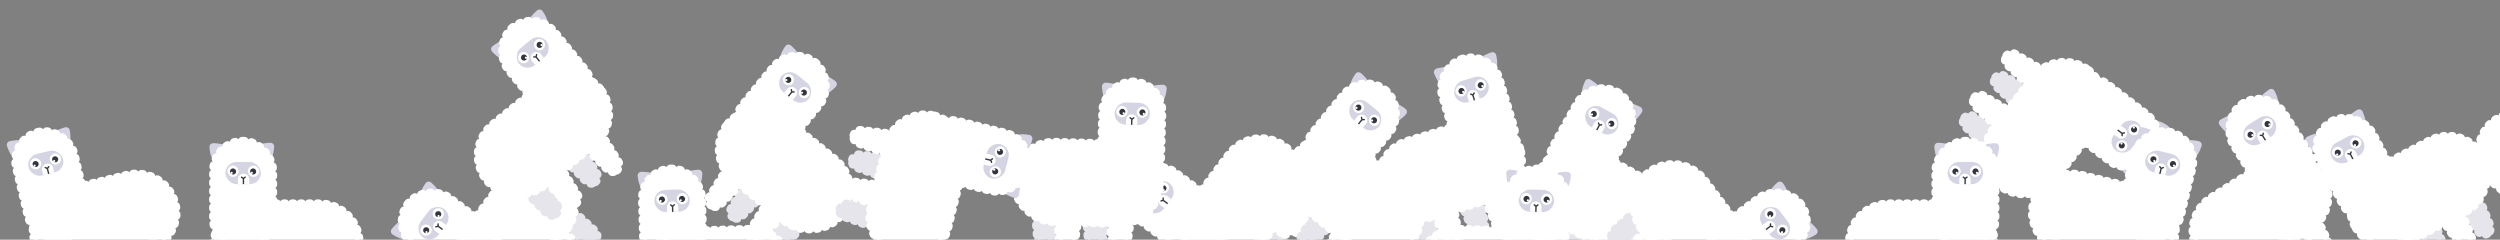 <svg width="1794" height="172" viewBox="0 0 1794 172" fill="none" xmlns="http://www.w3.org/2000/svg">
<rect x="0" y="0" width="1794" height="172" fill="#808080" stroke="none"/>
<g clip-path="url(#clip0_627_181)">
<path d="M1062.3 167.352C1064.62 166.648 1066.06 164.339 1065.67 161.946L1063.08 145.826C1062.43 141.778 1058.35 139.235 1054.43 140.425V140.425C1050.6 141.588 1048.61 145.804 1050.15 149.501L1056.42 164.577C1057.37 166.874 1059.91 168.074 1062.3 167.352V167.352Z" fill="#E5E5EB" stroke="#E5E5EB" stroke-width="6" stroke-linecap="round" stroke-linejoin="round" stroke-dasharray="1 5"/>
<path d="M1027.4 177.938C1029.72 177.234 1031.16 174.925 1030.78 172.532L1028.18 156.412C1027.53 152.365 1023.46 149.821 1019.53 151.012V151.012C1015.7 152.174 1013.71 156.391 1015.25 160.088L1021.52 175.163C1022.48 177.461 1025.02 178.661 1027.4 177.938V177.938Z" fill="#E5E5EB" stroke="#E5E5EB" stroke-width="6" stroke-linecap="round" stroke-linejoin="round" stroke-dasharray="1 5"/>
<path d="M1073.64 39.416C1073.39 38.365 1072.5 37.618 1071.43 37.465V37.465C1071.02 37.407 1070.6 37.437 1070.21 37.569C1068.47 38.156 1063.37 40.032 1061.61 42.433C1064.45 45.804 1069.13 46.8 1073.6 49.072C1075.06 46.496 1074.25 41.897 1073.64 39.416Z" fill="#D5D4E2"/>
<path d="M1029.11 52.622C1028.74 51.607 1029.07 50.492 1029.87 49.77V49.77C1030.18 49.494 1030.54 49.29 1030.94 49.182C1032.71 48.701 1037.99 47.428 1040.79 48.446C1040.31 52.825 1036.97 56.256 1034.51 60.627C1031.87 59.296 1029.99 55.021 1029.11 52.622Z" fill="#D5D4E2"/>
<rect width="42.804" height="78.378" rx="21.402" transform="matrix(-0.957 0.29 0.29 0.957 1069.75 36.087)" fill="white" stroke="white" stroke-width="6" stroke-linecap="round" stroke-linejoin="round" stroke-dasharray="1 5"/>
<rect width="57.303" height="104.588" rx="28.652" transform="matrix(-0.29 -0.957 -0.957 0.29 1099.1 133.992)" fill="white" stroke="white" stroke-width="6" stroke-linecap="round" stroke-linejoin="round" stroke-dasharray="1 5"/>
<path d="M1079.72 165.417C1082.04 164.713 1083.48 162.404 1083.09 160.011L1080.5 143.891C1079.84 139.844 1075.77 137.3 1071.85 138.491V138.491C1068.02 139.653 1066.03 143.87 1067.57 147.567L1073.84 162.642C1074.79 164.94 1077.33 166.14 1079.72 165.417V165.417Z" fill="white" stroke="white" stroke-width="6" stroke-linecap="round" stroke-linejoin="round" stroke-dasharray="1 5"/>
<path d="M1043.67 176.353C1045.99 175.649 1047.43 173.34 1047.05 170.947L1044.45 154.827C1043.8 150.779 1039.73 148.236 1035.8 149.426V149.426C1031.97 150.589 1029.98 154.805 1031.52 158.502L1037.79 173.578C1038.75 175.875 1041.29 177.075 1043.67 176.353V176.353Z" fill="white" stroke="white" stroke-width="6" stroke-linecap="round" stroke-linejoin="round" stroke-dasharray="1 5"/>
<rect width="25.451" height="15.907" rx="7.954" transform="matrix(-0.957 0.29 0.29 0.957 1065.82 52.998)" fill="#D5D4E2"/>
<path d="M1060.85 67.501C1060.2 65.361 1057.94 64.153 1055.8 64.802V64.802C1053.66 65.451 1052.45 67.712 1053.1 69.852L1054.1 73.173L1061.85 70.822L1060.85 67.501Z" fill="white"/>
<rect width="8.098" height="8.098" rx="4.049" transform="matrix(-0.957 0.29 0.29 0.957 1065.19 55.908)" fill="white"/>
<rect width="8.098" height="8.098" rx="4.049" transform="matrix(-0.957 0.29 0.29 0.957 1051.16 60.177)" fill="white"/>
<rect width="4.408" height="4.408" rx="2.204" transform="matrix(-0.957 0.29 0.29 0.957 1064.02 58.372)" fill="#343440"/>
<rect x="1064.8" y="62.323" width="1.603" height="1.603" rx="0.801" transform="rotate(163.123 1064.8 62.323)" fill="white"/>
<rect width="4.408" height="4.408" rx="2.204" transform="matrix(-0.957 0.29 0.29 0.957 1050.21 62.56)" fill="#343440"/>
<rect x="1050.99" y="66.511" width="1.603" height="1.603" rx="0.801" transform="rotate(163.123 1050.99 66.511)" fill="white"/>
<line x1="0.5" y1="-0.5" x2="1.833" y2="-0.5" transform="matrix(-0.566 0.824 0.824 0.566 1058.58 66.667)" stroke="#343440" stroke-linecap="round"/>
<line x1="1055.39" y1="67.552" x2="1056.63" y2="68.046" stroke="#343440" stroke-linecap="round"/>
<line x1="0.5" y1="-0.5" x2="3.549" y2="-0.5" transform="matrix(0.29 0.957 0.957 -0.29 1057.36 67.956)" stroke="#343440" stroke-linecap="square"/>
<path d="M1752.51 184.843C1750.37 185.975 1747.72 185.348 1746.31 183.377L1736.81 170.096C1734.43 166.761 1735.53 162.089 1739.16 160.174V160.174C1742.7 158.304 1747.08 159.9 1748.59 163.609L1754.74 178.734C1755.67 181.04 1754.71 183.681 1752.51 184.843V184.843Z" fill="#E5E5EB" stroke="#E5E5EB" stroke-width="6" stroke-linecap="round" stroke-linejoin="round" stroke-dasharray="1 5"/>
<path d="M1784.76 167.814C1782.61 168.945 1779.96 168.319 1778.55 166.348L1769.06 153.066C1766.67 149.732 1767.78 145.059 1771.4 143.145V143.145C1774.94 141.275 1779.32 142.871 1780.83 146.58L1786.98 161.705C1787.92 164.01 1786.96 166.651 1784.76 167.814V167.814Z" fill="#E5E5EB" stroke="#E5E5EB" stroke-width="6" stroke-linecap="round" stroke-linejoin="round" stroke-dasharray="1 5"/>
<path d="M1654.43 101.915C1653.88 100.989 1653.98 99.832 1654.64 98.971V98.971C1654.89 98.641 1655.2 98.371 1655.57 98.19C1657.22 97.38 1662.17 95.126 1665.11 95.594C1665.46 99.984 1662.84 103.989 1661.26 108.746C1658.41 107.942 1655.75 104.103 1654.43 101.915Z" fill="#D5D4E2"/>
<path d="M1695.37 79.969C1694.92 78.986 1693.9 78.422 1692.82 78.475V78.475C1692.41 78.496 1692.01 78.604 1691.65 78.808C1690.05 79.716 1685.4 82.527 1684.13 85.219C1687.56 87.989 1692.35 88.077 1697.16 89.457C1698.11 86.651 1696.43 82.29 1695.37 79.969Z" fill="#D5D4E2"/>
<rect x="1654.86" y="96.813" width="42.804" height="78.378" rx="21.402" transform="rotate(-27.84 1654.86 96.813)" fill="white" stroke="white" stroke-width="6" stroke-linecap="round" stroke-linejoin="round" stroke-dasharray="1 5"/>
<rect x="1702.89" y="187.034" width="57.303" height="104.588" rx="28.652" transform="rotate(-117.84 1702.89 187.034)" fill="white" stroke="white" stroke-width="6" stroke-linecap="round" stroke-linejoin="round" stroke-dasharray="1 5"/>
<path d="M1738.77 195.725C1736.63 196.857 1733.98 196.23 1732.57 194.259L1723.07 180.978C1720.69 177.643 1721.79 172.971 1725.42 171.056V171.056C1728.96 169.186 1733.34 170.782 1734.85 174.491L1741 189.616C1741.94 191.922 1740.97 194.562 1738.77 195.725V195.725Z" fill="white" stroke="white" stroke-width="6" stroke-linecap="round" stroke-linejoin="round" stroke-dasharray="1 5"/>
<path d="M1772.08 178.134C1769.94 179.266 1767.29 178.64 1765.88 176.668L1756.38 163.387C1754 160.052 1755.1 155.38 1758.72 153.465V153.465C1762.27 151.595 1766.65 153.191 1768.16 156.9L1774.31 172.025C1775.24 174.331 1774.28 176.972 1772.08 178.134V178.134Z" fill="white" stroke="white" stroke-width="6" stroke-linecap="round" stroke-linejoin="round" stroke-dasharray="1 5"/>
<rect x="1669.55" y="106.06" width="25.451" height="15.907" rx="7.954" transform="rotate(-27.84 1669.55 106.06)" fill="#D5D4E2"/>
<path d="M1683.29 112.869C1682.24 110.892 1683 108.442 1684.98 107.398V107.398C1686.95 106.354 1689.4 107.11 1690.45 109.088L1692.07 112.157L1684.91 115.938L1683.29 112.869Z" fill="white"/>
<rect x="1672.05" y="107.686" width="8.098" height="8.098" rx="4.049" transform="rotate(-27.84 1672.05 107.686)" fill="white"/>
<rect x="1685.01" y="100.852" width="8.098" height="8.098" rx="4.049" transform="rotate(-27.84 1685.01 100.852)" fill="white"/>
<rect x="1674.61" y="108.612" width="4.408" height="4.408" rx="2.204" transform="rotate(-27.84 1674.61 108.612)" fill="#343440"/>
<rect width="1.603" height="1.603" rx="0.801" transform="matrix(0.884 -0.467 -0.467 -0.884 1676.84 111.968)" fill="white"/>
<rect x="1687.37" y="101.875" width="4.408" height="4.408" rx="2.204" transform="rotate(-27.84 1687.37 101.875)" fill="#343440"/>
<rect width="1.603" height="1.603" rx="0.801" transform="matrix(0.884 -0.467 -0.467 -0.884 1689.59 105.231)" fill="white"/>
<line x1="1684.9" y1="110.282" x2="1686.21" y2="110.533" stroke="#343440" stroke-linecap="round"/>
<line x1="0.5" y1="-0.5" x2="1.833" y2="-0.5" transform="matrix(-0.399 0.917 0.917 0.399 1687.86 108.808)" stroke="#343440" stroke-linecap="round"/>
<line x1="1686.76" y1="110.946" x2="1688.19" y2="113.642" stroke="#343440" stroke-linecap="square"/>
<path d="M1431.93 55.628C1433.41 53.707 1436.08 53.174 1438.18 54.38L1452.34 62.504C1455.9 64.544 1456.84 69.252 1454.34 72.502V72.502C1451.9 75.676 1447.25 76.047 1444.34 73.302L1432.45 62.109C1430.64 60.402 1430.41 57.601 1431.93 55.628V55.628Z" fill="#E5E5EB" stroke="#E5E5EB" stroke-width="6" stroke-linecap="round" stroke-linejoin="round" stroke-dasharray="1 5"/>
<path d="M1409.7 84.531C1411.18 82.61 1413.85 82.076 1415.95 83.283L1430.11 91.407C1433.67 93.447 1434.61 98.155 1432.11 101.405V101.405C1429.67 104.578 1425.02 104.95 1422.1 102.205L1410.22 91.011C1408.4 89.305 1408.18 86.504 1409.7 84.531V84.531Z" fill="#E5E5EB" stroke="#E5E5EB" stroke-width="6" stroke-linecap="round" stroke-linejoin="round" stroke-dasharray="1 5"/>
<path d="M1555.62 90.223C1556.52 90.833 1556.9 91.93 1556.67 92.984V92.984C1556.58 93.388 1556.4 93.764 1556.14 94.084C1554.97 95.508 1551.42 99.614 1548.55 100.412C1546.4 96.568 1547.12 91.833 1546.57 86.852C1549.5 86.397 1553.52 88.782 1555.62 90.223Z" fill="#D5D4E2"/>
<path d="M1527.53 127.213C1528.35 127.919 1529.51 128.009 1530.47 127.512V127.512C1530.84 127.321 1531.15 127.056 1531.4 126.721C1532.47 125.229 1535.53 120.739 1535.57 117.762C1531.3 116.669 1526.91 118.582 1521.95 119.331C1522.26 122.276 1525.6 125.545 1527.53 127.213Z" fill="#D5D4E2"/>
<rect x="1557.36" y="95.038" width="42.804" height="78.378" rx="21.402" transform="rotate(127.57 1557.36 95.038)" fill="white" stroke="white" stroke-width="6" stroke-linecap="round" stroke-linejoin="round" stroke-dasharray="1 5"/>
<rect x="1476.15" y="32.986" width="57.303" height="104.588" rx="28.652" transform="rotate(37.57 1476.15 32.986)" fill="white" stroke="white" stroke-width="6" stroke-linecap="round" stroke-linejoin="round" stroke-dasharray="1 5"/>
<path d="M1439.9 40.016C1441.38 38.095 1444.05 37.561 1446.15 38.767L1460.31 46.892C1463.87 48.932 1464.81 53.64 1462.31 56.89V56.89C1459.87 60.063 1455.22 60.435 1452.3 57.69L1440.42 46.496C1438.6 44.79 1438.38 41.988 1439.9 40.016V40.016Z" fill="white" stroke="white" stroke-width="6" stroke-linecap="round" stroke-linejoin="round" stroke-dasharray="1 5"/>
<path d="M1416.93 69.872C1418.41 67.951 1421.08 67.417 1423.18 68.623L1437.34 76.748C1440.9 78.788 1441.84 83.496 1439.34 86.746V86.746C1436.9 89.919 1432.25 90.291 1429.33 87.546L1417.45 76.352C1415.64 74.646 1415.41 71.844 1416.93 69.872V69.872Z" fill="white" stroke="white" stroke-width="6" stroke-linecap="round" stroke-linejoin="round" stroke-dasharray="1 5"/>
<rect x="1540.15" y="92.745" width="25.451" height="15.907" rx="7.954" transform="rotate(127.57 1540.15 92.745)" fill="#D5D4E2"/>
<path d="M1524.83 92.269C1526.6 93.632 1526.93 96.174 1525.57 97.947V97.947C1524.21 99.719 1521.66 100.051 1519.89 98.687L1517.14 96.571L1522.08 90.152L1524.83 92.269Z" fill="white"/>
<rect x="1537.21" y="92.304" width="8.098" height="8.098" rx="4.049" transform="rotate(127.57 1537.21 92.304)" fill="white"/>
<rect x="1528.26" y="103.916" width="8.098" height="8.098" rx="4.049" transform="rotate(127.57 1528.26 103.916)" fill="white"/>
<rect x="1534.49" y="92.53" width="4.408" height="4.408" rx="2.204" transform="rotate(127.57 1534.49 92.53)" fill="#343440"/>
<rect width="1.603" height="1.603" rx="0.801" transform="matrix(-0.61 0.793 0.793 0.61 1531.07 90.404)" fill="white"/>
<rect x="1525.69" y="103.964" width="4.408" height="4.408" rx="2.204" transform="rotate(127.57 1525.69 103.964)" fill="#343440"/>
<rect width="1.603" height="1.603" rx="0.801" transform="matrix(-0.61 0.793 0.793 0.61 1522.27 101.838)" fill="white"/>
<line x1="1524.44" y1="95.292" x2="1523.15" y2="95.609" stroke="#343440" stroke-linecap="round"/>
<line x1="0.5" y1="-0.5" x2="1.833" y2="-0.5" transform="matrix(-0.019 -1 -1 0.019 1522.36 97.863)" stroke="#343440" stroke-linecap="round"/>
<line x1="1522.47" y1="95.463" x2="1520.05" y2="93.604" stroke="#343440" stroke-linecap="square"/>
<rect x="1819.45" y="214.344" width="42.804" height="78.378" rx="21.402" transform="rotate(-140.58 1819.45 214.344)" fill="white" stroke="white" stroke-width="6" stroke-linecap="round" stroke-linejoin="round" stroke-dasharray="1 5"/>
<rect x="1884.09" y="135.172" width="57.303" height="104.588" rx="28.652" transform="rotate(129.42 1884.09 135.172)" fill="white" stroke="white" stroke-width="6" stroke-linecap="round" stroke-linejoin="round" stroke-dasharray="1 5"/>
<path d="M1121.38 185.585C1119.26 184.405 1118.34 181.841 1119.23 179.585L1125.19 164.386C1126.69 160.569 1131.21 158.95 1134.79 160.947V160.947C1138.29 162.898 1139.33 167.442 1137.05 170.727L1127.71 184.124C1126.29 186.166 1123.55 186.798 1121.38 185.585V185.585Z" fill="#E5E5EB" stroke="#E5E5EB" stroke-width="6" stroke-linecap="round" stroke-linejoin="round" stroke-dasharray="1 5"/>
<path d="M1153.22 203.35C1151.11 202.169 1150.19 199.606 1151.07 197.35L1157.04 182.15C1158.54 178.334 1163.05 176.715 1166.64 178.712V178.712C1170.13 180.663 1171.18 185.206 1168.89 188.492L1159.56 201.889C1158.14 203.931 1155.4 204.562 1153.22 203.35V203.35Z" fill="#E5E5EB" stroke="#E5E5EB" stroke-width="6" stroke-linecap="round" stroke-linejoin="round" stroke-dasharray="1 5"/>
<path d="M1137.5 58.163C1137.97 57.191 1139 56.65 1140.07 56.728V56.728C1140.49 56.758 1140.88 56.876 1141.24 57.088C1142.82 58.032 1147.4 60.949 1148.61 63.669C1145.12 66.36 1140.33 66.338 1135.48 67.608C1134.61 64.78 1136.38 60.459 1137.5 58.163Z" fill="#D5D4E2"/>
<path d="M1178.2 80.537C1178.78 79.624 1178.7 78.465 1178.06 77.588V77.588C1177.82 77.253 1177.51 76.977 1177.15 76.786C1175.51 75.939 1170.62 73.573 1167.67 73.972C1167.22 78.354 1169.75 82.417 1171.22 87.21C1174.09 86.471 1176.83 82.694 1178.2 80.537Z" fill="#D5D4E2"/>
<rect x="1142" y="55.737" width="42.804" height="78.378" rx="21.402" transform="rotate(29.154 1142 55.737)" fill="white" stroke="white" stroke-width="6" stroke-linecap="round" stroke-linejoin="round" stroke-dasharray="1 5"/>
<rect x="1092.51" y="145.162" width="57.303" height="104.588" rx="28.652" transform="rotate(-60.846 1092.51 145.162)" fill="white" stroke="white" stroke-width="6" stroke-linecap="round" stroke-linejoin="round" stroke-dasharray="1 5"/>
<path d="M1104.77 179.991C1102.65 178.81 1101.73 176.247 1102.62 173.99L1108.58 158.791C1110.08 154.975 1114.6 153.355 1118.18 155.353V155.353C1121.68 157.303 1122.72 161.847 1120.44 165.132L1111.1 178.529C1109.68 180.571 1106.94 181.203 1104.77 179.991V179.991Z" fill="white" stroke="white" stroke-width="6" stroke-linecap="round" stroke-linejoin="round" stroke-dasharray="1 5"/>
<path d="M1137.66 198.341C1135.55 197.16 1134.63 194.597 1135.51 192.341L1141.48 177.142C1142.97 173.325 1147.49 171.706 1151.07 173.703V173.703C1154.57 175.654 1155.62 180.197 1153.33 183.483L1144 196.88C1142.57 198.922 1139.84 199.554 1137.66 198.341V198.341Z" fill="white" stroke="white" stroke-width="6" stroke-linecap="round" stroke-linejoin="round" stroke-dasharray="1 5"/>
<rect x="1142.25" y="73.098" width="25.451" height="15.907" rx="7.954" transform="rotate(29.154 1142.25 73.098)" fill="#D5D4E2"/>
<path d="M1144.03 88.327C1145.12 86.374 1147.58 85.674 1149.54 86.764V86.764C1151.49 87.853 1152.19 90.319 1151.1 92.272L1149.41 95.303L1142.34 91.358L1144.03 88.327Z" fill="white"/>
<rect x="1142.25" y="76.076" width="8.098" height="8.098" rx="4.049" transform="rotate(29.154 1142.25 76.076)" fill="white"/>
<rect x="1155.05" y="83.229" width="8.098" height="8.098" rx="4.049" transform="rotate(29.154 1155.05 83.229)" fill="white"/>
<rect x="1142.87" y="78.732" width="4.408" height="4.408" rx="2.204" transform="rotate(29.154 1142.87 78.732)" fill="#343440"/>
<rect width="1.603" height="1.603" rx="0.801" transform="matrix(0.873 0.487 0.487 -0.873 1141.27 82.427)" fill="white"/>
<rect x="1155.47" y="85.76" width="4.408" height="4.408" rx="2.204" transform="rotate(29.154 1155.47 85.76)" fill="#343440"/>
<rect width="1.603" height="1.603" rx="0.801" transform="matrix(0.873 0.487 0.487 -0.873 1153.87 89.455)" fill="white"/>
<line x1="1147.07" y1="88.269" x2="1147.58" y2="89.503" stroke="#343440" stroke-linecap="round"/>
<line x1="0.5" y1="-0.5" x2="1.833" y2="-0.5" transform="matrix(-0.986 0.165 0.165 0.986 1149.92 89.947)" stroke="#343440" stroke-linecap="round"/>
<line x1="1147.53" y1="90.193" x2="1146.05" y2="92.856" stroke="#343440" stroke-linecap="square"/>
<path d="M427.633 172.106C426.179 174.045 423.516 174.612 421.399 173.432L407.137 165.483C403.556 163.488 402.557 158.792 405.016 155.512V155.512C407.418 152.308 412.061 151.878 415.01 154.587L427.034 165.632C428.867 167.316 429.126 170.115 427.633 172.106V172.106Z" fill="#E5E5EB" stroke="#E5E5EB" stroke-width="6" stroke-linecap="round" stroke-linejoin="round" stroke-dasharray="1 5"/>
<path d="M281.647 168.225C280.748 167.626 280.35 166.534 280.572 165.476V165.476C280.656 165.072 280.826 164.693 281.084 164.37C282.232 162.932 285.737 158.783 288.595 157.949C290.794 161.766 290.129 166.509 290.737 171.484C287.818 171.974 283.773 169.64 281.647 168.225Z" fill="#D5D4E2"/>
<path d="M309.277 130.889C308.45 130.193 307.291 130.117 306.338 130.627V130.627C305.973 130.822 305.658 131.091 305.42 131.429C304.361 132.934 301.361 137.461 301.361 140.439C305.642 141.479 310.009 139.512 314.954 138.701C314.607 135.761 311.232 132.533 309.277 130.889Z" fill="#D5D4E2"/>
<rect x="279.849" y="163.432" width="42.804" height="78.378" rx="21.402" transform="rotate(-53.141 279.849 163.432)" fill="white" stroke="white" stroke-width="6" stroke-linecap="round" stroke-linejoin="round" stroke-dasharray="1 5"/>
<rect x="361.83" y="224.472" width="57.303" height="104.588" rx="28.652" transform="rotate(-143.141 361.83 224.472)" fill="white" stroke="white" stroke-width="6" stroke-linecap="round" stroke-linejoin="round" stroke-dasharray="1 5"/>
<path d="M420.583 186.854C419.129 188.793 416.465 189.36 414.348 188.18L400.086 180.232C396.505 178.236 395.506 173.54 397.965 170.26V170.26C400.367 167.056 405.01 166.626 407.959 169.335L419.984 180.381C421.817 182.064 422.075 184.863 420.583 186.854V186.854Z" fill="white" stroke="white" stroke-width="6" stroke-linecap="round" stroke-linejoin="round" stroke-dasharray="1 5"/>
<rect x="297.087" y="165.511" width="25.451" height="15.907" rx="7.954" transform="rotate(-53.141 297.087 165.511)" fill="#D5D4E2"/>
<path d="M312.415 165.797C310.626 164.456 310.263 161.918 311.605 160.129V160.129C312.946 158.34 315.484 157.977 317.273 159.318L320.05 161.4L315.192 167.879L312.415 165.797Z" fill="white"/>
<rect x="300.037" y="165.916" width="8.098" height="8.098" rx="4.049" transform="rotate(-53.141 300.037 165.916)" fill="white"/>
<rect x="308.841" y="154.194" width="8.098" height="8.098" rx="4.049" transform="rotate(-53.141 308.841 154.194)" fill="white"/>
<rect x="302.753" y="165.656" width="4.408" height="4.408" rx="2.204" transform="rotate(-53.141 302.753 165.656)" fill="#343440"/>
<rect width="1.603" height="1.603" rx="0.801" transform="matrix(0.6 -0.8 -0.8 -0.6 306.199 167.739)" fill="white"/>
<rect x="311.406" y="154.114" width="4.408" height="4.408" rx="2.204" transform="rotate(-53.141 311.406 154.114)" fill="#343440"/>
<rect width="1.603" height="1.603" rx="0.801" transform="matrix(0.6 -0.8 -0.8 -0.6 314.853 156.197)" fill="white"/>
<line x1="312.766" y1="162.77" x2="314.057" y2="162.437" stroke="#343440" stroke-linecap="round"/>
<line x1="0.5" y1="-0.5" x2="1.833" y2="-0.5" transform="matrix(0.031 1 1 -0.031 314.812 160.173)" stroke="#343440" stroke-linecap="round"/>
<line x1="314.735" y1="162.574" x2="317.175" y2="164.403" stroke="#343440" stroke-linecap="square"/>
<path d="M926.099 182.713C924.645 184.652 921.982 185.218 919.865 184.038L905.602 176.09C902.021 174.094 901.023 169.398 903.482 166.118V166.118C905.884 162.914 910.527 162.485 913.476 165.193L925.5 176.239C927.333 177.923 927.592 180.721 926.099 182.713V182.713Z" fill="#E5E5EB" stroke="#E5E5EB" stroke-width="6" stroke-linecap="round" stroke-linejoin="round" stroke-dasharray="1 5"/>
<path d="M947.973 153.536C946.519 155.475 943.856 156.041 941.739 154.862L927.476 146.913C923.895 144.917 922.897 140.221 925.356 136.941V136.941C927.758 133.737 932.401 133.308 935.35 136.017L947.374 147.062C949.207 148.746 949.466 151.544 947.973 153.536V153.536Z" fill="#E5E5EB" stroke="#E5E5EB" stroke-width="6" stroke-linecap="round" stroke-linejoin="round" stroke-dasharray="1 5"/>
<path d="M801.987 149.654C801.088 149.055 800.69 147.964 800.911 146.906V146.906C800.996 146.502 801.166 146.123 801.424 145.8C802.572 144.362 806.077 140.212 808.935 139.378C811.133 143.195 810.469 147.939 811.077 152.913C808.158 153.404 804.113 151.069 801.987 149.654Z" fill="#D5D4E2"/>
<path d="M829.617 112.319C828.79 111.623 827.631 111.547 826.678 112.057V112.057C826.313 112.251 825.998 112.521 825.76 112.859C824.701 114.364 821.701 118.891 821.701 121.868C825.982 122.909 830.349 120.941 835.294 120.131C834.946 117.191 831.572 113.963 829.617 112.319Z" fill="#D5D4E2"/>
<rect x="800.188" y="144.862" width="42.804" height="78.378" rx="21.402" transform="rotate(-53.141 800.188 144.862)" fill="white" stroke="white" stroke-width="6" stroke-linecap="round" stroke-linejoin="round" stroke-dasharray="1 5"/>
<rect x="882.17" y="205.901" width="57.303" height="104.588" rx="28.652" transform="rotate(-143.141 882.17 205.901)" fill="white" stroke="white" stroke-width="6" stroke-linecap="round" stroke-linejoin="round" stroke-dasharray="1 5"/>
<path d="M940.922 168.284C939.468 170.223 936.805 170.789 934.688 169.61L920.426 161.661C916.845 159.665 915.846 154.969 918.305 151.689V151.689C920.707 148.485 925.35 148.056 928.299 150.765L940.323 161.81C942.156 163.494 942.415 166.293 940.922 168.284V168.284Z" fill="white" stroke="white" stroke-width="6" stroke-linecap="round" stroke-linejoin="round" stroke-dasharray="1 5"/>
<rect x="817.427" y="146.941" width="25.451" height="15.907" rx="7.954" transform="rotate(-53.141 817.427 146.941)" fill="#D5D4E2"/>
<path d="M832.755 147.227C830.966 145.886 830.603 143.348 831.944 141.559V141.559C833.286 139.769 835.824 139.406 837.613 140.748L840.39 142.83L835.532 149.309L832.755 147.227Z" fill="white"/>
<rect x="820.377" y="147.345" width="8.098" height="8.098" rx="4.049" transform="rotate(-53.141 820.377 147.345)" fill="white"/>
<rect x="829.181" y="135.624" width="8.098" height="8.098" rx="4.049" transform="rotate(-53.141 829.181 135.624)" fill="white"/>
<rect x="823.093" y="147.086" width="4.408" height="4.408" rx="2.204" transform="rotate(-53.141 823.093 147.086)" fill="#343440"/>
<rect width="1.603" height="1.603" rx="0.801" transform="matrix(0.6 -0.8 -0.8 -0.6 826.539 149.169)" fill="white"/>
<rect x="831.746" y="135.543" width="4.408" height="4.408" rx="2.204" transform="rotate(-53.141 831.746 135.543)" fill="#343440"/>
<rect width="1.603" height="1.603" rx="0.801" transform="matrix(0.6 -0.8 -0.8 -0.6 835.192 137.627)" fill="white"/>
<line x1="833.106" y1="144.199" x2="834.396" y2="143.866" stroke="#343440" stroke-linecap="round"/>
<line x1="0.5" y1="-0.5" x2="1.833" y2="-0.5" transform="matrix(0.031 1 1 -0.031 835.151 141.603)" stroke="#343440" stroke-linecap="round"/>
<line x1="835.075" y1="144.003" x2="837.515" y2="145.832" stroke="#343440" stroke-linecap="square"/>
<path d="M1157.22 172.106C1158.67 174.045 1161.34 174.612 1163.45 173.432L1177.72 165.483C1181.3 163.488 1182.3 158.792 1179.84 155.512V155.512C1177.43 152.308 1172.79 151.878 1169.84 154.587L1157.82 165.632C1155.99 167.316 1155.73 170.115 1157.22 172.106V172.106Z" fill="#E5E5EB" stroke="#E5E5EB" stroke-width="6" stroke-linecap="round" stroke-linejoin="round" stroke-dasharray="1 5"/>
<path d="M1303.21 168.225C1304.1 167.626 1304.5 166.534 1304.28 165.476V165.476C1304.2 165.072 1304.03 164.693 1303.77 164.37C1302.62 162.932 1299.12 158.783 1296.26 157.949C1294.06 161.766 1294.72 166.509 1294.12 171.484C1297.03 171.974 1301.08 169.64 1303.21 168.225Z" fill="#D5D4E2"/>
<path d="M1275.58 130.889C1276.4 130.193 1277.56 130.117 1278.51 130.627V130.627C1278.88 130.822 1279.19 131.091 1279.43 131.429C1280.49 132.934 1283.49 137.461 1283.49 140.439C1279.21 141.479 1274.84 139.512 1269.9 138.701C1270.25 135.761 1273.62 132.533 1275.58 130.889Z" fill="#D5D4E2"/>
<rect width="42.804" height="78.378" rx="21.402" transform="matrix(-0.6 -0.8 -0.8 0.6 1305 163.432)" fill="white" stroke="white" stroke-width="6" stroke-linecap="round" stroke-linejoin="round" stroke-dasharray="1 5"/>
<rect width="57.303" height="104.588" rx="28.652" transform="matrix(0.8 -0.6 -0.6 -0.8 1223.02 224.472)" fill="white" stroke="white" stroke-width="6" stroke-linecap="round" stroke-linejoin="round" stroke-dasharray="1 5"/>
<path d="M1164.27 186.854C1165.72 188.793 1168.39 189.36 1170.5 188.18L1184.77 180.232C1188.35 178.236 1189.35 173.54 1186.89 170.26V170.26C1184.49 167.056 1179.84 166.626 1176.89 169.335L1164.87 180.381C1163.04 182.064 1162.78 184.863 1164.27 186.854V186.854Z" fill="white" stroke="white" stroke-width="6" stroke-linecap="round" stroke-linejoin="round" stroke-dasharray="1 5"/>
<rect width="25.451" height="15.907" rx="7.954" transform="matrix(-0.6 -0.8 -0.8 0.6 1287.77 165.511)" fill="#D5D4E2"/>
<path d="M1272.44 165.797C1274.23 164.456 1274.59 161.918 1273.25 160.129V160.129C1271.91 158.34 1269.37 157.977 1267.58 159.318L1264.8 161.4L1269.66 167.879L1272.44 165.797Z" fill="white"/>
<rect width="8.098" height="8.098" rx="4.049" transform="matrix(-0.6 -0.8 -0.8 0.6 1284.82 165.916)" fill="white"/>
<rect width="8.098" height="8.098" rx="4.049" transform="matrix(-0.6 -0.8 -0.8 0.6 1276.01 154.194)" fill="white"/>
<rect width="4.408" height="4.408" rx="2.204" transform="matrix(-0.6 -0.8 -0.8 0.6 1282.1 165.656)" fill="#343440"/>
<rect x="1278.65" y="167.739" width="1.603" height="1.603" rx="0.801" transform="rotate(-126.859 1278.65 167.739)" fill="white"/>
<rect width="4.408" height="4.408" rx="2.204" transform="matrix(-0.6 -0.8 -0.8 0.6 1273.45 154.114)" fill="#343440"/>
<rect x="1270" y="156.197" width="1.603" height="1.603" rx="0.801" transform="rotate(-126.859 1270 156.197)" fill="white"/>
<line x1="0.5" y1="-0.5" x2="1.833" y2="-0.5" transform="matrix(-0.968 -0.25 -0.25 0.968 1272.45 163.379)" stroke="#343440" stroke-linecap="round"/>
<line x1="1270.53" y1="160.688" x2="1270.48" y2="162.02" stroke="#343440" stroke-linecap="round"/>
<line x1="0.5" y1="-0.5" x2="3.549" y2="-0.5" transform="matrix(-0.8 0.6 0.6 0.8 1270.82 162.674)" stroke="#343440" stroke-linecap="square"/>
<path d="M525.712 155.738C523.832 154.208 523.371 151.525 524.633 149.456L533.137 135.518C535.273 132.018 540.005 131.206 543.185 133.792V133.792C546.292 136.319 546.538 140.975 543.715 143.815L532.204 155.394C530.45 157.159 527.643 157.308 525.712 155.738V155.738Z" fill="#E5E5EB" stroke="#E5E5EB" stroke-width="6" stroke-linecap="round" stroke-linejoin="round" stroke-dasharray="1 5"/>
<path d="M554.003 178.745C552.123 177.216 551.662 174.532 552.924 172.463L561.428 158.525C563.564 155.026 568.296 154.213 571.476 156.799V156.799C574.583 159.326 574.829 163.982 572.006 166.822L560.495 178.402C558.741 180.167 555.934 180.315 554.003 178.745V178.745Z" fill="#E5E5EB" stroke="#E5E5EB" stroke-width="6" stroke-linecap="round" stroke-linejoin="round" stroke-dasharray="1 5"/>
<path d="M563.637 33.026C564.271 32.15 565.377 31.796 566.425 32.059V32.059C566.826 32.16 567.198 32.345 567.51 32.615C568.902 33.819 572.91 37.484 573.631 40.373C569.73 42.419 565.017 41.569 560.022 41.98C559.647 39.044 562.139 35.094 563.637 33.026Z" fill="#D5D4E2"/>
<path d="M599.854 62.106C600.582 61.307 600.703 60.152 600.232 59.179V59.179C600.052 58.807 599.795 58.481 599.467 58.23C598.004 57.113 593.599 53.936 590.624 53.819C589.415 58.056 591.209 62.497 591.824 67.47C594.776 67.239 598.134 63.994 599.854 62.106Z" fill="#D5D4E2"/>
<rect x="568.497" y="31.418" width="42.804" height="78.378" rx="21.402" transform="rotate(39.119 568.497 31.418)" fill="white" stroke="white" stroke-width="6" stroke-linecap="round" stroke-linejoin="round" stroke-dasharray="1 5"/>
<rect x="504.272" y="110.928" width="57.303" height="104.588" rx="28.652" transform="rotate(-50.881 504.272 110.928)" fill="white" stroke="white" stroke-width="6" stroke-linecap="round" stroke-linejoin="round" stroke-dasharray="1 5"/>
<path d="M510.32 147.353C508.44 145.824 507.979 143.14 509.241 141.071L517.746 127.133C519.881 123.633 524.613 122.821 527.794 125.407V125.407C530.9 127.934 531.146 132.59 528.323 135.43L516.813 147.01C515.058 148.775 512.251 148.923 510.32 147.353V147.353Z" fill="white" stroke="white" stroke-width="6" stroke-linecap="round" stroke-linejoin="round" stroke-dasharray="1 5"/>
<path d="M539.545 171.119C537.665 169.59 537.204 166.906 538.466 164.837L546.97 150.899C549.106 147.4 553.838 146.587 557.018 149.174V149.174C560.125 151.7 560.371 156.356 557.548 159.196L546.037 170.776C544.283 172.541 541.476 172.689 539.545 171.119V171.119Z" fill="white" stroke="white" stroke-width="6" stroke-linecap="round" stroke-linejoin="round" stroke-dasharray="1 5"/>
<rect x="565.739" y="48.56" width="25.451" height="15.907" rx="7.954" transform="rotate(39.119 565.739 48.56)" fill="#D5D4E2"/>
<path d="M564.849 63.865C566.26 62.131 568.81 61.868 570.545 63.279V63.279C572.28 64.69 572.542 67.24 571.131 68.975L568.942 71.668L562.659 66.558L564.849 63.865Z" fill="white"/>
<rect x="565.219" y="51.492" width="8.098" height="8.098" rx="4.049" transform="rotate(39.119 565.219 51.492)" fill="white"/>
<rect x="576.584" y="60.752" width="8.098" height="8.098" rx="4.049" transform="rotate(39.119 576.584 60.752)" fill="white"/>
<rect x="565.371" y="54.215" width="4.408" height="4.408" rx="2.204" transform="rotate(39.119 565.371 54.215)" fill="#343440"/>
<rect width="1.603" height="1.603" rx="0.801" transform="matrix(0.776 0.631 0.631 -0.776 563.153 57.577)" fill="white"/>
<rect x="576.563" y="63.317" width="4.408" height="4.408" rx="2.204" transform="rotate(39.119 576.563 63.317)" fill="#343440"/>
<rect width="1.603" height="1.603" rx="0.801" transform="matrix(0.776 0.631 0.631 -0.776 574.346 66.679)" fill="white"/>
<line x1="567.86" y1="64.336" x2="568.142" y2="65.638" stroke="#343440" stroke-linecap="round"/>
<line x1="0.5" y1="-0.5" x2="1.833" y2="-0.5" transform="matrix(-1 -0.008 -0.008 1 570.375 66.481)" stroke="#343440" stroke-linecap="round"/>
<line x1="567.979" y1="66.31" x2="566.055" y2="68.675" stroke="#343440" stroke-linecap="square"/>
<path d="M934.836 175.62C932.956 174.091 932.495 171.408 933.757 169.339L942.261 155.401C944.397 151.901 949.129 151.088 952.309 153.675V153.675C955.416 156.201 955.662 160.858 952.839 163.698L941.328 175.277C939.574 177.042 936.767 177.191 934.836 175.62V175.62Z" fill="#E5E5EB" stroke="#E5E5EB" stroke-width="6" stroke-linecap="round" stroke-linejoin="round" stroke-dasharray="1 5"/>
<path d="M963.127 198.628C961.247 197.099 960.786 194.415 962.048 192.346L970.553 178.408C972.688 174.908 977.42 174.096 980.6 176.682V176.682C983.707 179.209 983.953 183.865 981.13 186.705L969.619 198.285C967.865 200.05 965.058 200.198 963.127 198.628V198.628Z" fill="#E5E5EB" stroke="#E5E5EB" stroke-width="6" stroke-linecap="round" stroke-linejoin="round" stroke-dasharray="1 5"/>
<path d="M972.761 52.909C973.395 52.033 974.501 51.679 975.549 51.942V51.942C975.95 52.043 976.322 52.227 976.634 52.498C978.026 53.702 982.034 57.367 982.755 60.256C978.854 62.302 974.141 61.452 969.146 61.863C968.771 58.926 971.263 54.977 972.761 52.909Z" fill="#D5D4E2"/>
<path d="M1008.98 81.989C1009.71 81.19 1009.83 80.034 1009.36 79.062V79.062C1009.18 78.69 1008.92 78.364 1008.59 78.113C1007.13 76.996 1002.72 73.819 999.748 73.702C998.539 77.939 1000.33 82.379 1000.95 87.353C1003.9 87.122 1007.26 83.877 1008.98 81.989Z" fill="#D5D4E2"/>
<rect x="977.621" y="51.3" width="42.804" height="78.378" rx="21.402" transform="rotate(39.119 977.621 51.3)" fill="white" stroke="white" stroke-width="6" stroke-linecap="round" stroke-linejoin="round" stroke-dasharray="1 5"/>
<rect x="913.396" y="130.811" width="57.303" height="104.588" rx="28.652" transform="rotate(-50.881 913.396 130.811)" fill="white" stroke="white" stroke-width="6" stroke-linecap="round" stroke-linejoin="round" stroke-dasharray="1 5"/>
<path d="M919.444 167.236C917.564 165.706 917.103 163.023 918.365 160.954L926.87 147.016C929.005 143.516 933.737 142.704 936.918 145.29V145.29C940.024 147.817 940.27 152.473 937.448 155.313L925.937 166.892C924.182 168.658 921.375 168.806 919.444 167.236V167.236Z" fill="white" stroke="white" stroke-width="6" stroke-linecap="round" stroke-linejoin="round" stroke-dasharray="1 5"/>
<path d="M948.669 191.002C946.789 189.473 946.328 186.789 947.59 184.72L956.095 170.782C958.23 167.282 962.962 166.47 966.142 169.056V169.056C969.249 171.583 969.495 176.239 966.672 179.079L955.161 190.659C953.407 192.424 950.6 192.572 948.669 191.002V191.002Z" fill="white" stroke="white" stroke-width="6" stroke-linecap="round" stroke-linejoin="round" stroke-dasharray="1 5"/>
<rect x="974.863" y="68.443" width="25.451" height="15.907" rx="7.954" transform="rotate(39.119 974.863 68.443)" fill="#D5D4E2"/>
<path d="M973.973 83.748C975.384 82.013 977.934 81.751 979.669 83.162V83.162C981.404 84.573 981.666 87.123 980.256 88.858L978.066 91.55L971.783 86.441L973.973 83.748Z" fill="white"/>
<rect x="974.343" y="71.374" width="8.098" height="8.098" rx="4.049" transform="rotate(39.119 974.343 71.374)" fill="white"/>
<rect x="985.708" y="80.634" width="8.098" height="8.098" rx="4.049" transform="rotate(39.119 985.708 80.634)" fill="white"/>
<rect x="974.495" y="74.098" width="4.408" height="4.408" rx="2.204" transform="rotate(39.119 974.495 74.098)" fill="#343440"/>
<rect width="1.603" height="1.603" rx="0.801" transform="matrix(0.776 0.631 0.631 -0.776 972.277 77.46)" fill="white"/>
<rect x="985.688" y="83.2" width="4.408" height="4.408" rx="2.204" transform="rotate(39.119 985.688 83.2)" fill="#343440"/>
<rect width="1.603" height="1.603" rx="0.801" transform="matrix(0.776 0.631 0.631 -0.776 983.47 86.562)" fill="white"/>
<line x1="976.984" y1="84.219" x2="977.266" y2="85.521" stroke="#343440" stroke-linecap="round"/>
<line x1="0.5" y1="-0.5" x2="1.833" y2="-0.5" transform="matrix(-1 -0.008 -0.008 1 979.499 86.364)" stroke="#343440" stroke-linecap="round"/>
<line x1="977.103" y1="86.193" x2="975.179" y2="88.558" stroke="#343440" stroke-linecap="square"/>
<path d="M427.198 130.62C429.079 129.091 429.54 126.408 428.277 124.339L419.773 110.401C417.637 106.901 412.906 106.088 409.725 108.675V108.675C406.618 111.201 406.372 115.858 409.195 118.698L420.706 130.277C422.461 132.042 425.267 132.191 427.198 130.62V130.62Z" fill="#E5E5EB" stroke="#E5E5EB" stroke-width="6" stroke-linecap="round" stroke-linejoin="round" stroke-dasharray="1 5"/>
<path d="M398.907 153.628C400.788 152.099 401.249 149.415 399.986 147.346L391.482 133.408C389.346 129.908 384.615 129.096 381.434 131.682V131.682C378.327 134.209 378.081 138.865 380.904 141.705L392.415 153.285C394.17 155.05 396.976 155.198 398.907 153.628V153.628Z" fill="#E5E5EB" stroke="#E5E5EB" stroke-width="6" stroke-linecap="round" stroke-linejoin="round" stroke-dasharray="1 5"/>
<path d="M389.273 7.909C388.639 7.033 387.533 6.679 386.485 6.942V6.942C386.084 7.043 385.713 7.227 385.4 7.498C384.008 8.701 380 12.367 379.279 15.256C383.18 17.302 387.894 16.451 392.888 16.863C393.263 13.926 390.771 9.977 389.273 7.909Z" fill="#D5D4E2"/>
<path d="M353.056 36.989C352.328 36.19 352.207 35.034 352.678 34.062V34.062C352.859 33.69 353.115 33.364 353.444 33.113C354.906 31.995 359.311 28.819 362.286 28.702C363.495 32.938 361.701 37.38 361.086 42.353C358.134 42.122 354.776 38.877 353.056 36.989Z" fill="#D5D4E2"/>
<rect width="42.804" height="78.378" rx="21.402" transform="matrix(-0.776 0.631 0.631 0.776 384.413 6.3)" fill="white" stroke="white" stroke-width="6" stroke-linecap="round" stroke-linejoin="round" stroke-dasharray="1 5"/>
<rect width="57.303" height="104.588" rx="28.652" transform="matrix(-0.631 -0.776 -0.776 0.631 448.638 85.811)" fill="white" stroke="white" stroke-width="6" stroke-linecap="round" stroke-linejoin="round" stroke-dasharray="1 5"/>
<path d="M442.59 122.236C444.47 120.706 444.931 118.023 443.669 115.954L435.164 102.016C433.029 98.516 428.297 97.704 425.116 100.29V100.29C422.01 102.817 421.764 107.473 424.587 110.313L436.098 121.892C437.852 123.658 440.659 123.806 442.59 122.236V122.236Z" fill="white" stroke="white" stroke-width="6" stroke-linecap="round" stroke-linejoin="round" stroke-dasharray="1 5"/>
<path d="M413.365 146.002C415.246 144.473 415.707 141.789 414.444 139.72L405.94 125.782C403.804 122.282 399.073 121.47 395.892 124.056V124.056C392.785 126.583 392.539 131.239 395.362 134.079L406.873 145.659C408.628 147.424 411.434 147.572 413.365 146.002V146.002Z" fill="white" stroke="white" stroke-width="6" stroke-linecap="round" stroke-linejoin="round" stroke-dasharray="1 5"/>
<rect width="25.451" height="15.907" rx="7.954" transform="matrix(-0.776 0.631 0.631 0.776 387.171 23.443)" fill="#D5D4E2"/>
<path d="M388.062 38.748C386.651 37.013 384.1 36.751 382.365 38.162V38.162C380.63 39.572 380.368 42.123 381.779 43.858L383.968 46.55L390.251 41.441L388.062 38.748Z" fill="white"/>
<rect width="8.098" height="8.098" rx="4.049" transform="matrix(-0.776 0.631 0.631 0.776 387.691 26.375)" fill="white"/>
<rect width="8.098" height="8.098" rx="4.049" transform="matrix(-0.776 0.631 0.631 0.776 376.326 35.634)" fill="white"/>
<rect width="4.408" height="4.408" rx="2.204" transform="matrix(-0.776 0.631 0.631 0.776 387.539 29.098)" fill="#343440"/>
<rect x="389.757" y="32.46" width="1.603" height="1.603" rx="0.801" transform="rotate(140.881 389.757 32.46)" fill="white"/>
<rect width="4.408" height="4.408" rx="2.204" transform="matrix(-0.776 0.631 0.631 0.776 376.347 38.2)" fill="#343440"/>
<rect x="378.564" y="41.562" width="1.603" height="1.603" rx="0.801" transform="rotate(140.881 378.564 41.562)" fill="white"/>
<line x1="0.5" y1="-0.5" x2="1.833" y2="-0.5" transform="matrix(-0.212 0.977 0.977 0.212 385.645 38.836)" stroke="#343440" stroke-linecap="round"/>
<line x1="383.031" y1="40.86" x2="384.364" y2="40.849" stroke="#343440" stroke-linecap="round"/>
<line x1="0.5" y1="-0.5" x2="3.549" y2="-0.5" transform="matrix(0.631 0.776 0.776 -0.631 385.004 40.489)" stroke="#343440" stroke-linecap="square"/>
<path d="M115.121 200.536C112.765 201.107 110.351 199.849 109.469 197.591L103.526 182.383C102.034 178.565 104.253 174.307 108.237 173.342V173.342C112.129 172.399 115.984 175.023 116.534 178.989L118.779 195.162C119.121 197.627 117.54 199.95 115.121 200.536V200.536Z" fill="#E5E5EB" stroke="#E5E5EB" stroke-width="6" stroke-linecap="round" stroke-linejoin="round" stroke-dasharray="1 5"/>
<path d="M4.989 104.631C4.676 103.597 5.063 102.502 5.908 101.827V101.827C6.231 101.569 6.603 101.385 7.007 101.3C8.808 100.921 14.152 99.951 16.887 101.127C16.154 105.47 12.623 108.706 9.926 112.93C7.362 111.45 5.728 107.076 4.989 104.631Z" fill="#D5D4E2"/>
<path d="M50.062 93.418C49.867 92.355 49.021 91.559 47.962 91.345V91.345C47.556 91.263 47.142 91.27 46.743 91.379C44.968 91.866 39.773 93.449 37.878 95.746C40.518 99.273 45.138 100.534 49.469 103.057C51.072 100.567 50.523 95.93 50.062 93.418Z" fill="#D5D4E2"/>
<rect x="6.651" y="99.79" width="42.804" height="78.378" rx="21.402" transform="rotate(-13.614 6.651 99.79)" fill="white" stroke="white" stroke-width="6" stroke-linecap="round" stroke-linejoin="round" stroke-dasharray="1 5"/>
<rect x="31.037" y="199.047" width="57.303" height="104.588" rx="28.652" transform="rotate(-103.614 31.037 199.047)" fill="white" stroke="white" stroke-width="6" stroke-linecap="round" stroke-linejoin="round" stroke-dasharray="1 5"/>
<rect x="18.624" y="112.364" width="25.451" height="15.907" rx="7.954" transform="rotate(-13.614 18.624 112.364)" fill="#D5D4E2"/>
<path d="M30.265 122.341C29.739 120.168 31.074 117.979 33.248 117.453V117.453C35.421 116.926 37.61 118.262 38.136 120.435L38.953 123.808L31.082 125.714L30.265 122.341Z" fill="white"/>
<rect x="20.642" y="114.554" width="8.098" height="8.098" rx="4.049" transform="rotate(-13.614 20.642 114.554)" fill="white"/>
<rect x="34.893" y="111.116" width="8.098" height="8.098" rx="4.049" transform="rotate(-13.614 34.893 111.116)" fill="white"/>
<rect x="22.901" y="116.082" width="4.408" height="4.408" rx="2.204" transform="rotate(-13.614 22.901 116.082)" fill="#343440"/>
<rect width="1.603" height="1.603" rx="0.801" transform="matrix(0.972 -0.235 -0.235 -0.972 24.234 119.882)" fill="white"/>
<rect x="36.923" y="112.687" width="4.408" height="4.408" rx="2.204" transform="rotate(-13.614 36.923 112.687)" fill="#343440"/>
<rect width="1.603" height="1.603" rx="0.801" transform="matrix(0.972 -0.235 -0.235 -0.972 38.255 116.487)" fill="white"/>
<line x1="32.462" y1="120.229" x2="33.67" y2="120.793" stroke="#343440" stroke-linecap="round"/>
<line x1="0.5" y1="-0.5" x2="1.833" y2="-0.5" transform="matrix(-0.612 0.791 0.791 0.612 35.693 119.527)" stroke="#343440" stroke-linecap="round"/>
<line x1="34.106" y1="121.33" x2="34.823" y2="124.294" stroke="#343440" stroke-linecap="square"/>
<path d="M1469.73 200.536C1472.09 201.107 1474.5 199.849 1475.38 197.591L1481.33 182.383C1482.82 178.565 1480.6 174.307 1476.62 173.342V173.342C1472.72 172.399 1468.87 175.023 1468.32 178.989L1466.07 195.162C1465.73 197.627 1467.31 199.95 1469.73 200.536V200.536Z" fill="#E5E5EB" stroke="#E5E5EB" stroke-width="6" stroke-linecap="round" stroke-linejoin="round" stroke-dasharray="1 5"/>
<path d="M1579.86 104.631C1580.18 103.597 1579.79 102.502 1578.94 101.827V101.827C1578.62 101.569 1578.25 101.385 1577.85 101.3C1576.04 100.921 1570.7 99.951 1567.97 101.127C1568.7 105.47 1572.23 108.706 1574.93 112.93C1577.49 111.45 1579.12 107.076 1579.86 104.631Z" fill="#D5D4E2"/>
<path d="M1534.79 93.418C1534.99 92.355 1535.83 91.559 1536.89 91.345V91.345C1537.3 91.263 1537.71 91.27 1538.11 91.379C1539.88 91.866 1545.08 93.449 1546.97 95.746C1544.33 99.273 1539.71 100.534 1535.38 103.057C1533.78 100.567 1534.33 95.93 1534.79 93.418Z" fill="#D5D4E2"/>
<rect width="42.804" height="78.378" rx="21.402" transform="matrix(-0.972 -0.235 -0.235 0.972 1578.2 99.79)" fill="white" stroke="white" stroke-width="6" stroke-linecap="round" stroke-linejoin="round" stroke-dasharray="1 5"/>
<rect width="57.303" height="104.588" rx="28.652" transform="matrix(0.235 -0.972 -0.972 -0.235 1553.82 199.047)" fill="white" stroke="white" stroke-width="6" stroke-linecap="round" stroke-linejoin="round" stroke-dasharray="1 5"/>
<rect width="25.451" height="15.907" rx="7.954" transform="matrix(-0.972 -0.235 -0.235 0.972 1566.23 112.364)" fill="#D5D4E2"/>
<path d="M1554.59 122.341C1555.11 120.168 1553.78 117.979 1551.6 117.453V117.453C1549.43 116.926 1547.24 118.262 1546.72 120.435L1545.9 123.808L1553.77 125.714L1554.59 122.341Z" fill="white"/>
<rect width="8.098" height="8.098" rx="4.049" transform="matrix(-0.972 -0.235 -0.235 0.972 1564.21 114.554)" fill="white"/>
<rect width="8.098" height="8.098" rx="4.049" transform="matrix(-0.972 -0.235 -0.235 0.972 1549.96 111.116)" fill="white"/>
<rect width="4.408" height="4.408" rx="2.204" transform="matrix(-0.972 -0.235 -0.235 0.972 1561.95 116.082)" fill="#343440"/>
<rect x="1560.62" y="119.882" width="1.603" height="1.603" rx="0.801" transform="rotate(-166.386 1560.62 119.882)" fill="white"/>
<rect width="4.408" height="4.408" rx="2.204" transform="matrix(-0.972 -0.235 -0.235 0.972 1547.93 112.687)" fill="#343440"/>
<rect x="1546.6" y="116.487" width="1.603" height="1.603" rx="0.801" transform="rotate(-166.386 1546.6 116.487)" fill="white"/>
<line x1="0.5" y1="-0.5" x2="1.833" y2="-0.5" transform="matrix(-0.906 0.423 0.423 0.906 1553.05 120.47)" stroke="#343440" stroke-linecap="round"/>
<line x1="1549.86" y1="119.617" x2="1550.68" y2="120.671" stroke="#343440" stroke-linecap="round"/>
<line x1="0.5" y1="-0.5" x2="3.549" y2="-0.5" transform="matrix(-0.235 0.972 0.972 0.235 1551.35 120.962)" stroke="#343440" stroke-linecap="square"/>
<path d="M1654.95 191.507C1657 190.216 1657.78 187.608 1656.78 185.401L1650.02 170.538C1648.33 166.806 1643.73 165.427 1640.26 167.61V167.61C1636.87 169.743 1636.06 174.335 1638.52 177.495L1648.55 190.381C1650.08 192.346 1652.84 192.832 1654.95 191.507V191.507Z" fill="#E5E5EB" stroke="#E5E5EB" stroke-width="6" stroke-linecap="round" stroke-linejoin="round" stroke-dasharray="1 5"/>
<path d="M1632.13 65.111C1631.61 64.166 1630.56 63.68 1629.48 63.815V63.815C1629.07 63.866 1628.68 64.005 1628.34 64.235C1626.81 65.262 1622.39 68.416 1621.33 71.197C1624.95 73.7 1629.73 73.425 1634.64 74.437C1635.37 71.567 1633.37 67.346 1632.13 65.111Z" fill="#D5D4E2"/>
<path d="M1592.67 89.601C1592.04 88.72 1592.06 87.558 1592.65 86.65V86.65C1592.87 86.302 1593.17 86.01 1593.52 85.8C1595.11 84.868 1599.87 82.247 1602.83 82.49C1603.52 86.842 1601.2 91.033 1599.99 95.896C1597.09 95.31 1594.15 91.683 1592.67 89.601Z" fill="#D5D4E2"/>
<rect width="42.804" height="78.378" rx="21.402" transform="matrix(-0.846 0.533 0.533 0.846 1627.5 62.927)" fill="white" stroke="white" stroke-width="6" stroke-linecap="round" stroke-linejoin="round" stroke-dasharray="1 5"/>
<rect width="57.303" height="104.588" rx="28.652" transform="matrix(-0.533 -0.846 -0.846 0.533 1681.65 149.617)" fill="white" stroke="white" stroke-width="6" stroke-linecap="round" stroke-linejoin="round" stroke-dasharray="1 5"/>
<path d="M1671.24 185.044C1673.29 183.754 1674.08 181.145 1673.07 178.939L1666.31 164.075C1664.62 160.343 1660.02 158.965 1656.55 161.148V161.148C1653.16 163.28 1652.35 167.873 1654.81 171.033L1664.84 183.919C1666.37 185.883 1669.14 186.37 1671.24 185.044V185.044Z" fill="white" stroke="white" stroke-width="6" stroke-linecap="round" stroke-linejoin="round" stroke-dasharray="1 5"/>
<rect width="25.451" height="15.907" rx="7.954" transform="matrix(-0.846 0.533 0.533 0.846 1628.17 80.277)" fill="#D5D4E2"/>
<path d="M1627.2 95.579C1626.01 93.686 1623.51 93.117 1621.62 94.308V94.308C1619.73 95.499 1619.16 97.998 1620.35 99.891L1622.2 102.829L1629.05 98.516L1627.2 95.579Z" fill="white"/>
<rect width="8.098" height="8.098" rx="4.049" transform="matrix(-0.846 0.533 0.533 0.846 1628.33 83.251)" fill="white"/>
<rect width="8.098" height="8.098" rx="4.049" transform="matrix(-0.846 0.533 0.533 0.846 1615.93 91.068)" fill="white"/>
<rect width="4.408" height="4.408" rx="2.204" transform="matrix(-0.846 0.533 0.533 0.846 1627.85 85.936)" fill="#343440"/>
<rect x="1629.65" y="89.541" width="1.603" height="1.603" rx="0.801" transform="rotate(147.823 1629.65 89.541)" fill="white"/>
<rect width="4.408" height="4.408" rx="2.204" transform="matrix(-0.846 0.533 0.533 0.846 1615.64 93.618)" fill="#343440"/>
<rect x="1617.44" y="97.223" width="1.603" height="1.603" rx="0.801" transform="rotate(147.823 1617.44 97.223)" fill="white"/>
<line x1="0.5" y1="-0.5" x2="1.833" y2="-0.5" transform="matrix(-0.328 0.945 0.945 0.328 1624.79 95.373)" stroke="#343440" stroke-linecap="round"/>
<line x1="1621.96" y1="97.067" x2="1623.28" y2="97.217" stroke="#343440" stroke-linecap="round"/>
<line x1="0.5" y1="-0.5" x2="3.549" y2="-0.5" transform="matrix(0.533 0.846 0.846 -0.533 1623.96 96.937)" stroke="#343440" stroke-linecap="square"/>
<path d="M150.318 105.496C150.257 104.417 150.892 103.444 151.871 102.987V102.987C152.246 102.812 152.651 102.721 153.064 102.733C154.903 102.789 160.325 103.104 162.707 104.89C160.972 108.939 156.778 111.253 153.163 114.724C151.019 112.682 150.461 108.046 150.318 105.496Z" fill="#D5D4E2"/>
<path d="M196.764 105.207C196.825 104.128 196.19 103.154 195.211 102.697V102.697C194.836 102.523 194.432 102.432 194.018 102.444C192.179 102.5 186.757 102.815 184.375 104.601C186.11 108.65 190.304 110.964 193.919 114.435C196.063 112.393 196.621 107.757 196.764 105.207Z" fill="#D5D4E2"/>
<rect x="153.073" y="101.182" width="42.804" height="78.378" rx="21.402" fill="white" stroke="white" stroke-width="6" stroke-linecap="round" stroke-linejoin="round" stroke-dasharray="1 5"/>
<rect x="153.411" y="203.39" width="57.303" height="104.588" rx="28.652" transform="rotate(-90 153.411 203.39)" fill="white" stroke="white" stroke-width="6" stroke-linecap="round" stroke-linejoin="round" stroke-dasharray="1 5"/>
<rect x="161.75" y="116.221" width="25.451" height="15.907" rx="7.954" fill="#D5D4E2"/>
<path d="M170.716 128.657C170.716 126.421 172.529 124.608 174.765 124.608V124.608C177.001 124.608 178.814 126.421 178.814 128.657V132.128H170.716V128.657Z" fill="white"/>
<rect x="163.196" y="118.824" width="8.098" height="8.098" rx="4.049" fill="white"/>
<rect x="177.855" y="118.837" width="8.098" height="8.098" rx="4.049" fill="white"/>
<rect x="165.032" y="120.841" width="4.408" height="4.408" rx="2.204" fill="#343440"/>
<rect width="1.603" height="1.603" rx="0.801" transform="matrix(1 0 0 -1 165.434 124.848)" fill="white"/>
<rect x="179.458" y="120.841" width="4.408" height="4.408" rx="2.204" fill="#343440"/>
<rect width="1.603" height="1.603" rx="0.801" transform="matrix(1 0 0 -1 179.859 124.848)" fill="white"/>
<line x1="173.349" y1="127.122" x2="174.39" y2="127.954" stroke="#343440" stroke-linecap="round"/>
<line x1="0.5" y1="-0.5" x2="1.833" y2="-0.5" transform="matrix(-0.781 0.625 0.625 0.781 176.653 127.2)" stroke="#343440" stroke-linecap="round"/>
<line x1="174.687" y1="128.579" x2="174.687" y2="131.628" stroke="#343440" stroke-linecap="square"/>
<path d="M1434.53 105.496C1434.6 104.417 1433.96 103.444 1432.98 102.987V102.987C1432.61 102.812 1432.2 102.721 1431.79 102.733C1429.95 102.789 1424.53 103.104 1422.15 104.89C1423.88 108.939 1428.07 111.253 1431.69 114.724C1433.83 112.682 1434.39 108.046 1434.53 105.496Z" fill="#D5D4E2"/>
<path d="M1388.09 105.207C1388.03 104.128 1388.66 103.154 1389.64 102.697V102.697C1390.02 102.523 1390.42 102.432 1390.83 102.444C1392.67 102.5 1398.1 102.815 1400.48 104.601C1398.74 108.65 1394.55 110.964 1390.93 114.435C1388.79 112.393 1388.23 107.757 1388.09 105.207Z" fill="#D5D4E2"/>
<rect width="42.804" height="78.378" rx="21.402" transform="matrix(-1 0 0 1 1431.78 101.182)" fill="white" stroke="white" stroke-width="6" stroke-linecap="round" stroke-linejoin="round" stroke-dasharray="1 5"/>
<rect width="57.303" height="104.588" rx="28.652" transform="matrix(4.37114e-08 -1 -1 -4.37114e-08 1431.44 203.39)" fill="white" stroke="white" stroke-width="6" stroke-linecap="round" stroke-linejoin="round" stroke-dasharray="1 5"/>
<rect width="25.451" height="15.907" rx="7.954" transform="matrix(-1 0 0 1 1423.1 116.221)" fill="#D5D4E2"/>
<path d="M1414.14 128.657C1414.14 126.421 1412.32 124.608 1410.09 124.608V124.608C1407.85 124.608 1406.04 126.421 1406.04 128.657V132.128H1414.14V128.657Z" fill="white"/>
<rect width="8.098" height="8.098" rx="4.049" transform="matrix(-1 0 0 1 1421.66 118.824)" fill="white"/>
<rect width="8.098" height="8.098" rx="4.049" transform="matrix(-1 0 0 1 1407 118.837)" fill="white"/>
<rect width="4.408" height="4.408" rx="2.204" transform="matrix(-1 0 0 1 1419.82 120.841)" fill="#343440"/>
<rect x="1419.42" y="124.848" width="1.603" height="1.603" rx="0.801" transform="rotate(180 1419.42 124.848)" fill="white"/>
<rect width="4.408" height="4.408" rx="2.204" transform="matrix(-1 0 0 1 1405.39 120.841)" fill="#343440"/>
<rect x="1404.99" y="124.848" width="1.603" height="1.603" rx="0.801" transform="rotate(180 1404.99 124.848)" fill="white"/>
<line x1="0.5" y1="-0.5" x2="1.833" y2="-0.5" transform="matrix(-0.781 0.625 0.625 0.781 1412.21 127.2)" stroke="#343440" stroke-linecap="round"/>
<line x1="1408.9" y1="127.122" x2="1409.94" y2="127.954" stroke="#343440" stroke-linecap="round"/>
<line x1="0.5" y1="-0.5" x2="3.549" y2="-0.5" transform="matrix(0 1 1 0 1410.67 128.079)" stroke="#343440" stroke-linecap="square"/>
<path d="M457.586 126.118C457.494 125.041 458.1 124.05 459.065 123.564V123.564C459.434 123.379 459.836 123.276 460.25 123.276C462.09 123.278 467.519 123.434 469.952 125.15C468.336 129.248 464.212 131.684 460.7 135.259C458.497 133.281 457.803 128.663 457.586 126.118Z" fill="#D5D4E2"/>
<path d="M504.003 124.469C504.032 123.389 503.369 122.435 502.377 122.007V122.007C501.997 121.843 501.59 121.764 501.177 121.788C499.34 121.898 493.93 122.372 491.601 124.227C493.454 128.224 497.714 130.414 501.429 133.777C503.512 131.673 503.935 127.023 504.003 124.469Z" fill="#D5D4E2"/>
<rect x="460.214" y="121.725" width="42.804" height="78.378" rx="21.402" transform="rotate(-1.677 460.214 121.725)" fill="white" stroke="white" stroke-width="6" stroke-linecap="round" stroke-linejoin="round" stroke-dasharray="1 5"/>
<rect x="463.544" y="223.88" width="57.303" height="104.588" rx="28.652" transform="rotate(-91.677 463.544 223.88)" fill="white" stroke="white" stroke-width="6" stroke-linecap="round" stroke-linejoin="round" stroke-dasharray="1 5"/>
<rect x="469.327" y="136.504" width="25.451" height="15.907" rx="7.954" transform="rotate(-1.677 469.327 136.504)" fill="#D5D4E2"/>
<path d="M478.653 148.673C478.587 146.438 480.346 144.572 482.582 144.507V144.507C484.817 144.442 486.682 146.2 486.747 148.436L486.849 151.905L478.754 152.142L478.653 148.673Z" fill="white"/>
<rect x="470.849" y="139.063" width="8.098" height="8.098" rx="4.049" transform="rotate(-1.677 470.849 139.063)" fill="white"/>
<rect x="485.502" y="138.647" width="8.098" height="8.098" rx="4.049" transform="rotate(-1.677 485.502 138.647)" fill="white"/>
<rect x="472.743" y="141.026" width="4.408" height="4.408" rx="2.204" transform="rotate(-1.677 472.743 141.026)" fill="#343440"/>
<rect width="1.603" height="1.603" rx="0.801" transform="matrix(1 -0.029 -0.029 -1 473.262 145.02)" fill="white"/>
<rect x="487.163" y="140.604" width="4.408" height="4.408" rx="2.204" transform="rotate(-1.677 487.163 140.604)" fill="#343440"/>
<rect width="1.603" height="1.603" rx="0.801" transform="matrix(1 -0.029 -0.029 -1 487.681 144.598)" fill="white"/>
<line x1="481.24" y1="147.061" x2="482.305" y2="147.863" stroke="#343440" stroke-linecap="round"/>
<line x1="0.5" y1="-0.5" x2="1.833" y2="-0.5" transform="matrix(-0.762 0.647 0.647 0.762 484.546 147.042)" stroke="#343440" stroke-linecap="round"/>
<line x1="482.62" y1="148.478" x2="482.709" y2="151.526" stroke="#343440" stroke-linecap="square"/>
<path d="M1127.27 126.118C1127.36 125.041 1126.75 124.05 1125.79 123.564V123.564C1125.42 123.379 1125.02 123.276 1124.6 123.276C1122.76 123.278 1117.33 123.434 1114.9 125.15C1116.52 129.248 1120.64 131.684 1124.15 135.259C1126.36 133.281 1127.05 128.663 1127.27 126.118Z" fill="#D5D4E2"/>
<path d="M1080.85 124.469C1080.82 123.389 1081.48 122.435 1082.48 122.007V122.007C1082.86 121.843 1083.26 121.764 1083.68 121.788C1085.51 121.898 1090.92 122.372 1093.25 124.227C1091.4 128.224 1087.14 130.414 1083.42 133.777C1081.34 131.673 1080.92 127.023 1080.85 124.469Z" fill="#D5D4E2"/>
<rect width="42.804" height="78.378" rx="21.402" transform="matrix(-1 -0.029 -0.029 1 1124.64 121.725)" fill="white" stroke="white" stroke-width="6" stroke-linecap="round" stroke-linejoin="round" stroke-dasharray="1 5"/>
<rect width="57.303" height="104.588" rx="28.652" transform="matrix(0.029 -1 -1 -0.029 1121.31 223.88)" fill="white" stroke="white" stroke-width="6" stroke-linecap="round" stroke-linejoin="round" stroke-dasharray="1 5"/>
<rect width="25.451" height="15.907" rx="7.954" transform="matrix(-1 -0.029 -0.029 1 1115.53 136.504)" fill="#D5D4E2"/>
<path d="M1106.2 148.673C1106.27 146.438 1104.51 144.572 1102.27 144.507V144.507C1100.04 144.442 1098.17 146.2 1098.11 148.436L1098 151.905L1106.1 152.142L1106.2 148.673Z" fill="white"/>
<rect width="8.098" height="8.098" rx="4.049" transform="matrix(-1 -0.029 -0.029 1 1114 139.063)" fill="white"/>
<rect width="8.098" height="8.098" rx="4.049" transform="matrix(-1 -0.029 -0.029 1 1099.35 138.647)" fill="white"/>
<rect width="4.408" height="4.408" rx="2.204" transform="matrix(-1 -0.029 -0.029 1 1112.11 141.026)" fill="#343440"/>
<rect x="1111.59" y="145.02" width="1.603" height="1.603" rx="0.801" transform="rotate(-178.323 1111.59 145.02)" fill="white"/>
<rect width="4.408" height="4.408" rx="2.204" transform="matrix(-1 -0.029 -0.029 1 1097.69 140.604)" fill="#343440"/>
<rect x="1097.17" y="144.598" width="1.603" height="1.603" rx="0.801" transform="rotate(-178.323 1097.17 144.598)" fill="white"/>
<line x1="0.5" y1="-0.5" x2="1.833" y2="-0.5" transform="matrix(-0.799 0.602 0.602 0.799 1104.31 147.16)" stroke="#343440" stroke-linecap="round"/>
<line x1="1101.01" y1="146.985" x2="1102.03" y2="147.847" stroke="#343440" stroke-linecap="round"/>
<line x1="0.5" y1="-0.5" x2="3.549" y2="-0.5" transform="matrix(-0.029 1 1 0.029 1102.75 147.993)" stroke="#343440" stroke-linecap="square"/>
<path d="M785.752 181.322C788.175 181.393 790.277 179.662 790.673 177.271L793.342 161.163C794.012 157.119 790.961 153.412 786.863 153.292V153.292C782.86 153.175 779.632 156.539 779.913 160.533L781.062 176.82C781.237 179.303 783.265 181.249 785.752 181.322V181.322Z" fill="#E5E5EB" stroke="#E5E5EB" stroke-width="6" stroke-linecap="round" stroke-linejoin="round" stroke-dasharray="1 5"/>
<path d="M749.302 180.254C751.725 180.325 753.827 178.595 754.223 176.204L756.892 160.096C757.562 156.051 754.511 152.344 750.413 152.224V152.224C746.41 152.107 743.181 155.471 743.463 159.466L744.611 175.753C744.787 178.235 746.814 180.182 749.302 180.254V180.254Z" fill="#E5E5EB" stroke="#E5E5EB" stroke-width="6" stroke-linecap="round" stroke-linejoin="round" stroke-dasharray="1 5"/>
<path d="M837.217 63.645C837.309 62.569 836.703 61.577 835.738 61.092V61.092C835.368 60.906 834.966 60.803 834.553 60.803C832.713 60.805 827.284 60.962 824.851 62.678C826.467 66.776 830.591 69.211 834.103 72.786C836.306 70.808 836.999 66.19 837.217 63.645Z" fill="#D5D4E2"/>
<path d="M790.8 61.997C790.771 60.916 791.434 59.962 792.426 59.534V59.534C792.805 59.37 793.213 59.291 793.625 59.316C795.462 59.425 800.873 59.899 803.201 61.754C801.348 65.751 797.089 67.941 793.373 71.304C791.29 69.201 790.868 64.55 790.8 61.997Z" fill="#D5D4E2"/>
<rect width="42.804" height="78.378" rx="21.402" transform="matrix(-1 -0.029 -0.029 1 834.589 59.252)" fill="white" stroke="white" stroke-width="6" stroke-linecap="round" stroke-linejoin="round" stroke-dasharray="1 5"/>
<rect width="57.303" height="104.588" rx="28.652" transform="matrix(0.029 -1 -1 -0.029 831.259 161.407)" fill="white" stroke="white" stroke-width="6" stroke-linecap="round" stroke-linejoin="round" stroke-dasharray="1 5"/>
<path d="M802.882 185.031C805.305 185.102 807.407 183.371 807.803 180.98L810.472 164.872C811.142 160.828 808.091 157.121 803.993 157.001V157.001C799.99 156.884 796.762 160.248 797.043 164.242L798.192 180.529C798.367 183.012 800.394 184.958 802.882 185.031V185.031Z" fill="white" stroke="white" stroke-width="6" stroke-linecap="round" stroke-linejoin="round" stroke-dasharray="1 5"/>
<path d="M765.23 183.928C767.653 183.999 769.755 182.269 770.151 179.878L772.819 163.77C773.489 159.725 770.438 156.018 766.34 155.898V155.898C762.338 155.781 759.109 159.145 759.391 163.14L760.539 179.427C760.714 181.909 762.742 183.855 765.23 183.928V183.928Z" fill="white" stroke="white" stroke-width="6" stroke-linecap="round" stroke-linejoin="round" stroke-dasharray="1 5"/>
<rect width="25.451" height="15.907" rx="7.954" transform="matrix(-1 -0.029 -0.029 1 825.476 74.031)" fill="#D5D4E2"/>
<path d="M816.15 86.2C816.215 83.965 814.457 82.1 812.221 82.034V82.034C809.986 81.969 808.121 83.728 808.055 85.963L807.954 89.432L816.048 89.669L816.15 86.2Z" fill="white"/>
<rect width="8.098" height="8.098" rx="4.049" transform="matrix(-1 -0.029 -0.029 1 823.954 76.591)" fill="white"/>
<rect width="8.098" height="8.098" rx="4.049" transform="matrix(-1 -0.029 -0.029 1 809.301 76.175)" fill="white"/>
<rect width="4.408" height="4.408" rx="2.204" transform="matrix(-1 -0.029 -0.029 1 822.06 78.553)" fill="#343440"/>
<rect x="821.541" y="82.547" width="1.603" height="1.603" rx="0.801" transform="rotate(-178.323 821.541 82.547)" fill="white"/>
<rect width="4.408" height="4.408" rx="2.204" transform="matrix(-1 -0.029 -0.029 1 807.64 78.131)" fill="#343440"/>
<rect x="807.122" y="82.125" width="1.603" height="1.603" rx="0.801" transform="rotate(-178.323 807.122 82.125)" fill="white"/>
<line x1="0.5" y1="-0.5" x2="1.833" y2="-0.5" transform="matrix(-0.799 0.602 0.602 0.799 814.263 84.687)" stroke="#343440" stroke-linecap="round"/>
<line x1="810.962" y1="84.512" x2="811.977" y2="85.374" stroke="#343440" stroke-linecap="round"/>
<line x1="0.5" y1="-0.5" x2="3.549" y2="-0.5" transform="matrix(-0.029 1 1 0.029 812.697 85.52)" stroke="#343440" stroke-linecap="square"/>
<path d="M611.566 114.565C612.153 112.213 614.387 110.657 616.797 110.923L633.026 112.711C637.101 113.16 639.844 117.1 638.851 121.077V121.077C637.882 124.962 633.769 127.161 630 125.809L614.631 120.298C612.288 119.458 610.963 116.979 611.566 114.565V114.565Z" fill="#E5E5EB" stroke="#E5E5EB" stroke-width="6" stroke-linecap="round" stroke-linejoin="round" stroke-dasharray="1 5"/>
<path d="M602.734 149.944C603.321 147.593 605.555 146.037 607.965 146.302L624.194 148.091C628.269 148.54 631.012 152.48 630.019 156.457V156.457C629.05 160.342 624.937 162.541 621.168 161.189L605.799 155.678C603.456 154.838 602.131 152.359 602.734 149.944V149.944Z" fill="#E5E5EB" stroke="#E5E5EB" stroke-width="6" stroke-linecap="round" stroke-linejoin="round" stroke-dasharray="1 5"/>
<path d="M738.777 96.849C739.838 97.052 740.629 97.903 740.835 98.964V98.964C740.914 99.37 740.904 99.784 740.792 100.182C740.293 101.953 738.673 107.138 736.363 109.016C732.855 106.352 731.626 101.723 729.134 97.374C731.635 95.789 736.268 96.37 738.777 96.849Z" fill="#D5D4E2"/>
<path d="M727.808 141.982C728.84 142.302 729.938 141.922 730.618 141.083V141.083C730.879 140.762 731.065 140.391 731.153 139.987C731.545 138.189 732.552 132.852 731.396 130.108C727.047 130.811 723.786 134.32 719.543 136.987C721.005 139.561 725.368 141.226 727.808 141.982Z" fill="#D5D4E2"/>
<rect x="742.295" y="100.567" width="42.804" height="78.378" rx="21.402" transform="rotate(104.016 742.295 100.567)" fill="white" stroke="white" stroke-width="6" stroke-linecap="round" stroke-linejoin="round" stroke-dasharray="1 5"/>
<rect x="643.048" y="76.141" width="57.303" height="104.588" rx="28.652" transform="rotate(14.016 643.048 76.141)" fill="white" stroke="white" stroke-width="6" stroke-linecap="round" stroke-linejoin="round" stroke-dasharray="1 5"/>
<path d="M612.628 97.07C613.215 94.719 615.45 93.163 617.859 93.428L634.088 95.217C638.163 95.666 640.907 99.606 639.914 103.583V103.583C638.944 107.468 634.832 109.667 631.063 108.315L615.693 102.804C613.351 101.964 612.026 99.485 612.628 97.07V97.07Z" fill="white" stroke="white" stroke-width="6" stroke-linecap="round" stroke-linejoin="round" stroke-dasharray="1 5"/>
<path d="M603.505 133.617C604.092 131.265 606.327 129.709 608.736 129.975L624.965 131.763C629.04 132.212 631.784 136.152 630.791 140.13V140.13C629.821 144.015 625.709 146.213 621.94 144.861L606.57 139.35C604.228 138.51 602.903 136.032 603.505 133.617V133.617Z" fill="white" stroke="white" stroke-width="6" stroke-linecap="round" stroke-linejoin="round" stroke-dasharray="1 5"/>
<rect x="725.602" y="105.343" width="25.451" height="15.907" rx="7.954" transform="rotate(104.016 725.602 105.343)" fill="#D5D4E2"/>
<path d="M711.363 111.03C713.533 111.572 714.853 113.77 714.311 115.939V115.939C713.77 118.109 711.572 119.429 709.402 118.887L706.035 118.047L707.996 110.189L711.363 111.03Z" fill="white"/>
<rect x="722.726" y="106.116" width="8.098" height="8.098" rx="4.049" transform="rotate(104.016 722.726 106.116)" fill="white"/>
<rect x="719.163" y="120.336" width="8.098" height="8.098" rx="4.049" transform="rotate(104.016 719.163 120.336)" fill="white"/>
<rect x="720.324" y="107.409" width="4.408" height="4.408" rx="2.204" transform="rotate(104.016 720.324 107.409)" fill="#343440"/>
<rect width="1.603" height="1.603" rx="0.801" transform="matrix(-0.242 0.97 0.97 0.242 716.339 106.827)" fill="white"/>
<rect x="716.83" y="121.406" width="4.408" height="4.408" rx="2.204" transform="rotate(104.016 716.83 121.406)" fill="#343440"/>
<rect width="1.603" height="1.603" rx="0.801" transform="matrix(-0.242 0.97 0.97 0.242 712.845 120.824)" fill="white"/>
<line x1="712.216" y1="113.957" x2="711.156" y2="114.765" stroke="#343440" stroke-linecap="round"/>
<line x1="0.5" y1="-0.5" x2="1.833" y2="-0.5" transform="matrix(-0.417 -0.909 -0.909 0.417 711.34 117.144)" stroke="#343440" stroke-linecap="round"/>
<line x1="710.478" y1="114.902" x2="707.519" y2="114.163" stroke="#343440" stroke-linecap="square"/>
</g>
<defs>
<clipPath id="clip0_627_181">
<rect width="1794" height="172" fill="white"/>
</clipPath>
</defs>
</svg>
